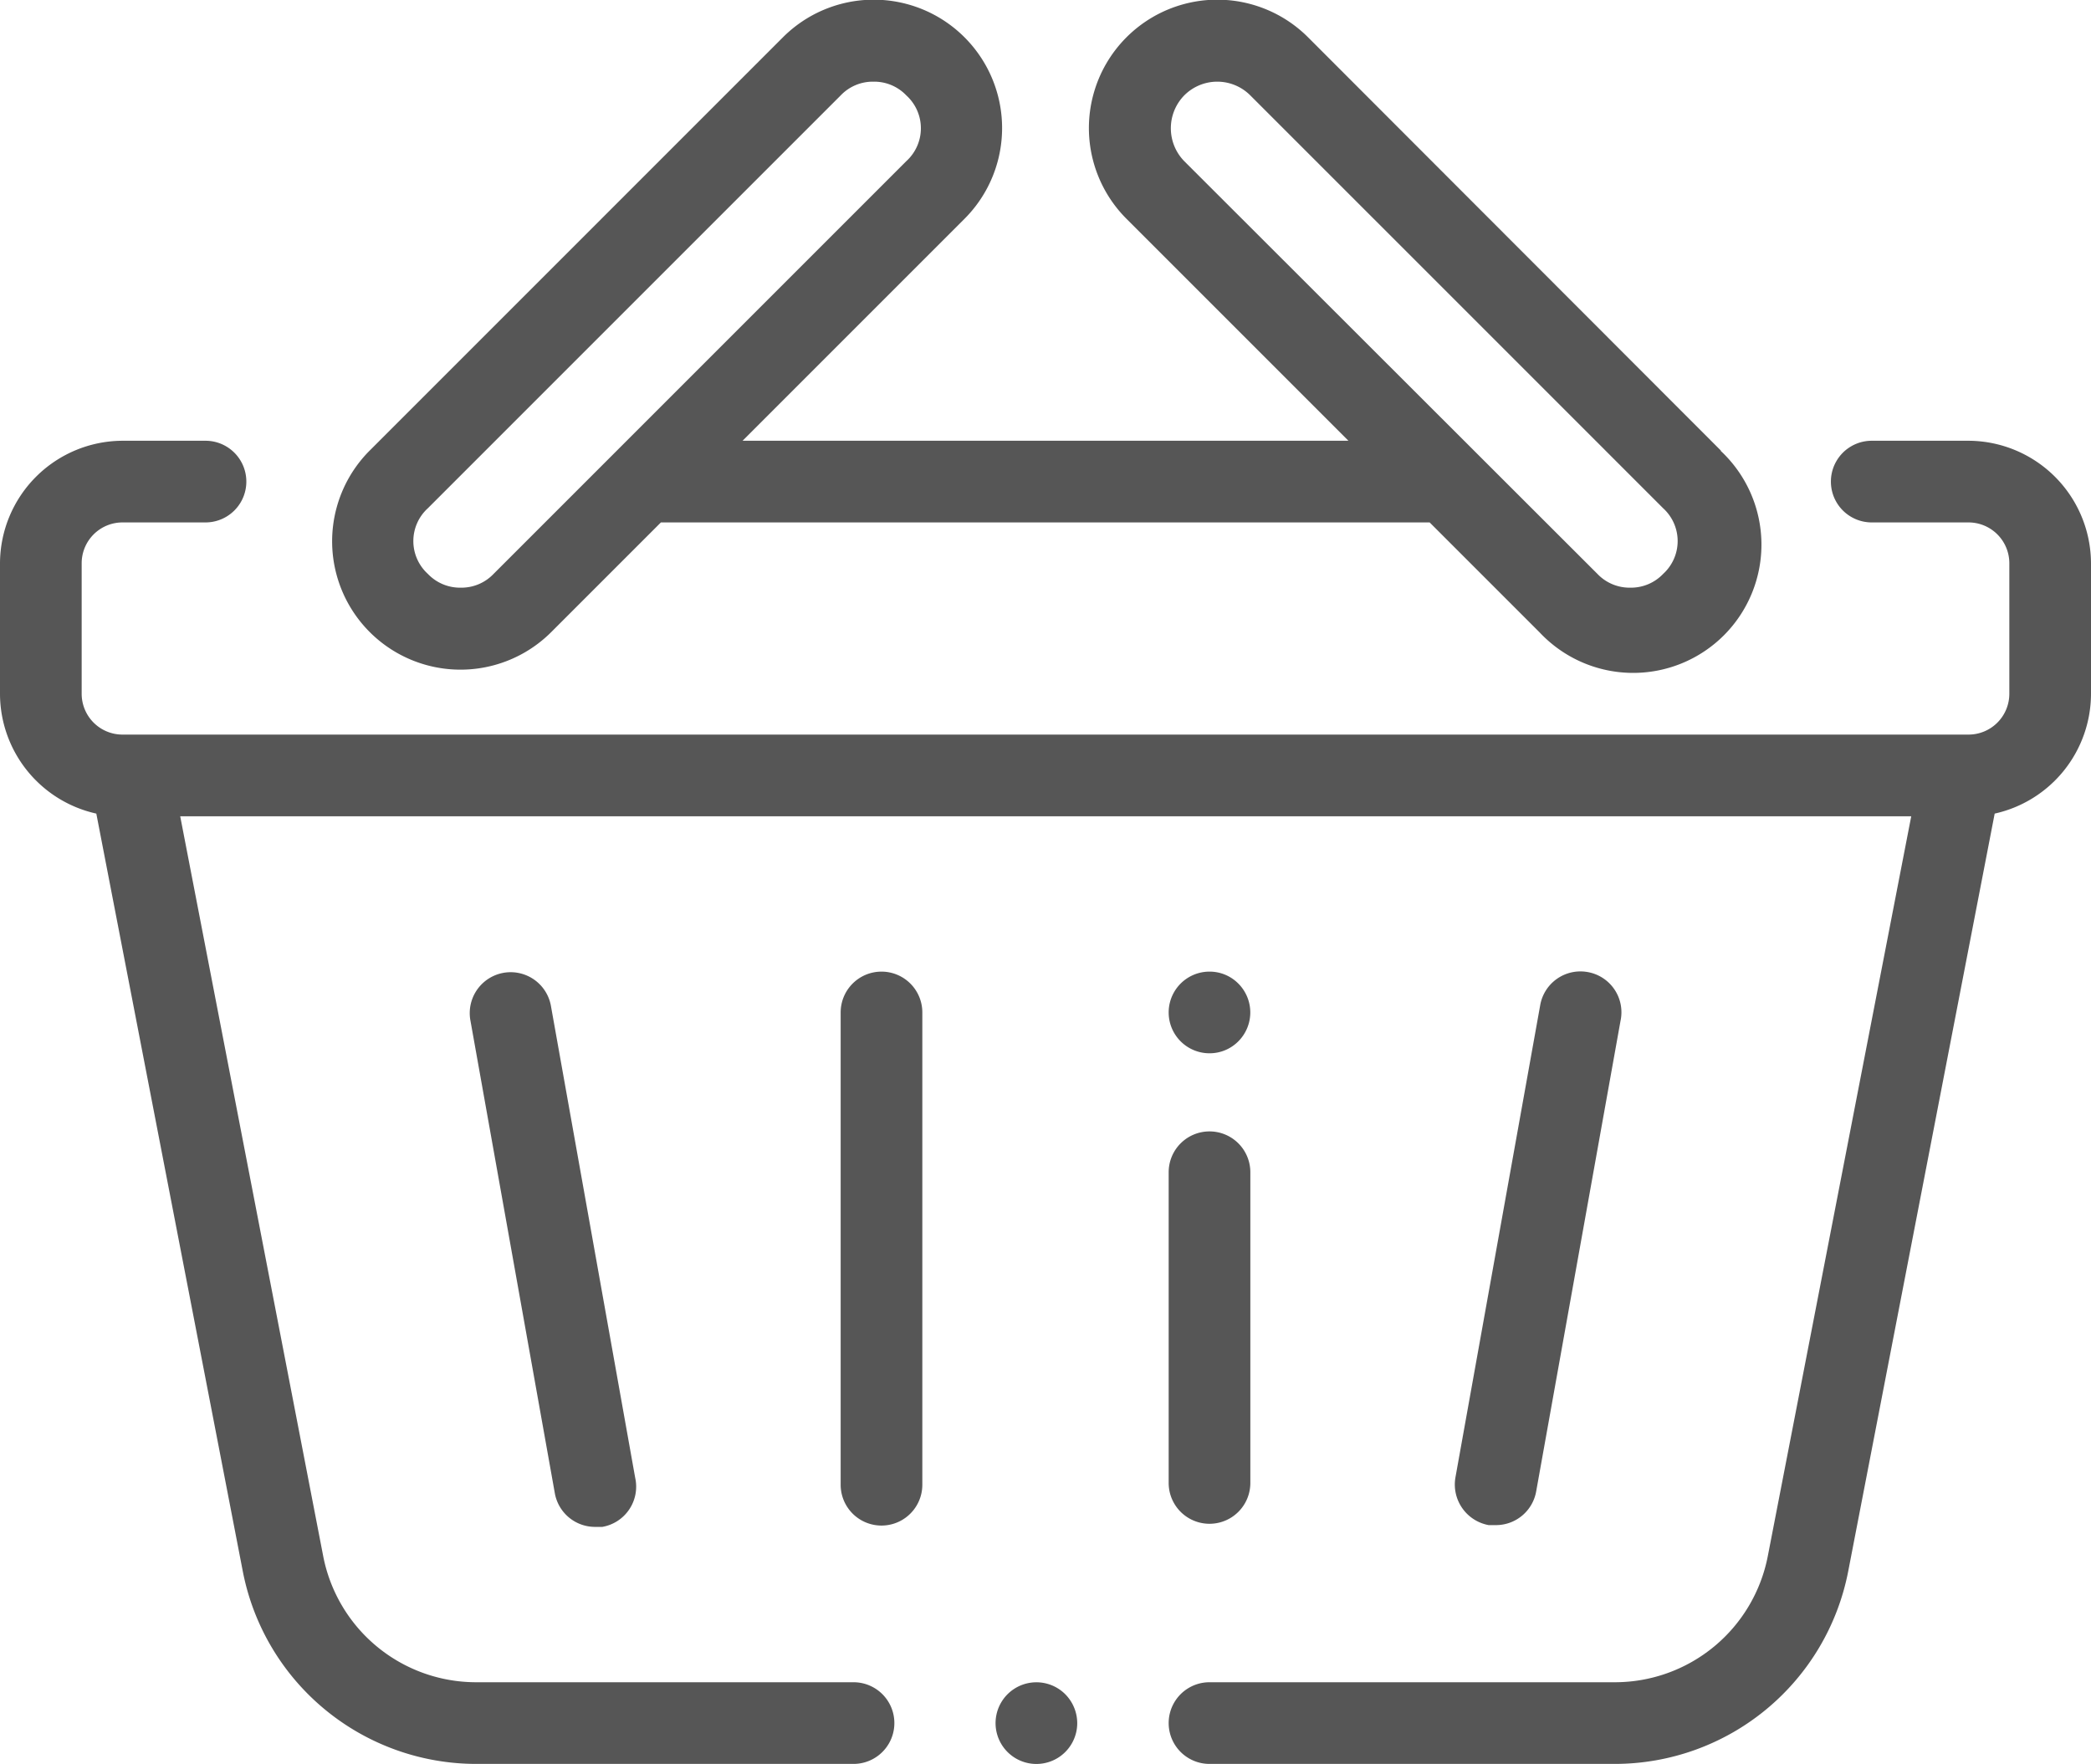 <svg xmlns="http://www.w3.org/2000/svg" viewBox="0 0 47.11 39.74"><defs><style>.cls-1{fill:#565656;}</style></defs><title>Asset 4</title><g id="Layer_2" data-name="Layer 2"><g id="Layer_1-2" data-name="Layer 1"><path class="cls-1" d="M14.31,33.29l-1.9-10.64A.92.92,0,1,0,10.6,23l1.9,10.64a.92.92,0,0,0,.91.76h.16A.92.92,0,0,0,14.31,33.29Z"/><path class="cls-1" d="M27.25,25.49a.92.92,0,0,0-.92.92v7a.92.92,0,0,0,1.84,0v-7A.92.92,0,0,0,27.25,25.49Z"/><path class="cls-1" d="M27.9,22.16a.91.91,0,0,0-.65-.27.92.92,0,0,0,0,1.84.91.91,0,0,0,.65-.27.92.92,0,0,0,0-1.3Z"/><path class="cls-1" d="M19.86,21.89a.92.92,0,0,0-.92.92V33.45a.92.92,0,0,0,1.84,0V22.81A.92.92,0,0,0,19.86,21.89Z"/><path class="cls-1" d="M35.77,21.9a.92.92,0,0,0-1.07.75L32.79,33.29a.93.93,0,0,0,.75,1.07h.16a.92.92,0,0,0,.91-.76L36.51,23A.92.92,0,0,0,35.77,21.9Z"/><path class="cls-1" d="M24,38.17a.92.92,0,1,0,.27.65A.93.93,0,0,0,24,38.17Z"/><path class="cls-1" d="M44.35,9.93H42.17a.92.92,0,0,0,0,1.84h2.18a.92.92,0,0,1,.92.92v2.94a.92.92,0,0,1-.92.92H2.76a.92.92,0,0,1-.92-.92V12.69a.92.92,0,0,1,.92-.92H4.63a.92.92,0,1,0,0-1.84H2.76A2.77,2.77,0,0,0,0,12.69v2.94a2.77,2.77,0,0,0,2.17,2.7L5.47,35.4a5.36,5.36,0,0,0,5.26,4.34h8.5a.92.92,0,1,0,0-1.84h-8.5a3.51,3.51,0,0,1-3.45-2.85L4.06,18.39h39L39.83,35.05a3.51,3.51,0,0,1-3.45,2.85H27.25a.92.92,0,1,0,0,1.84h9.13a5.36,5.36,0,0,0,5.26-4.34l3.3-17.07a2.77,2.77,0,0,0,2.17-2.7V12.69A2.77,2.77,0,0,0,44.35,9.93Z"/><path class="cls-1" d="M38.77,10.15,29.47.84a2.89,2.89,0,1,0-4.09,4.09l5,5H16.73l5-5A2.89,2.89,0,1,0,17.64.84L8.33,10.15a2.89,2.89,0,0,0,4.09,4.09l2.47-2.47H32.21l2.48,2.48a2.89,2.89,0,1,0,4.08-4.09ZM11.12,12.93a1,1,0,0,1-.74.31,1,1,0,0,1-.74-.31,1,1,0,0,1,0-1.48l9.3-9.3a1,1,0,0,1,.74-.31,1,1,0,0,1,.74.31,1,1,0,0,1,0,1.48Zm26.35,0a1,1,0,0,1-.74.31,1,1,0,0,1-.74-.31l-9.31-9.3a1.06,1.06,0,0,1,0-1.48,1.05,1.05,0,0,1,1.49,0l9.3,9.3A1,1,0,0,1,37.47,12.93Z"/></g></g></svg>